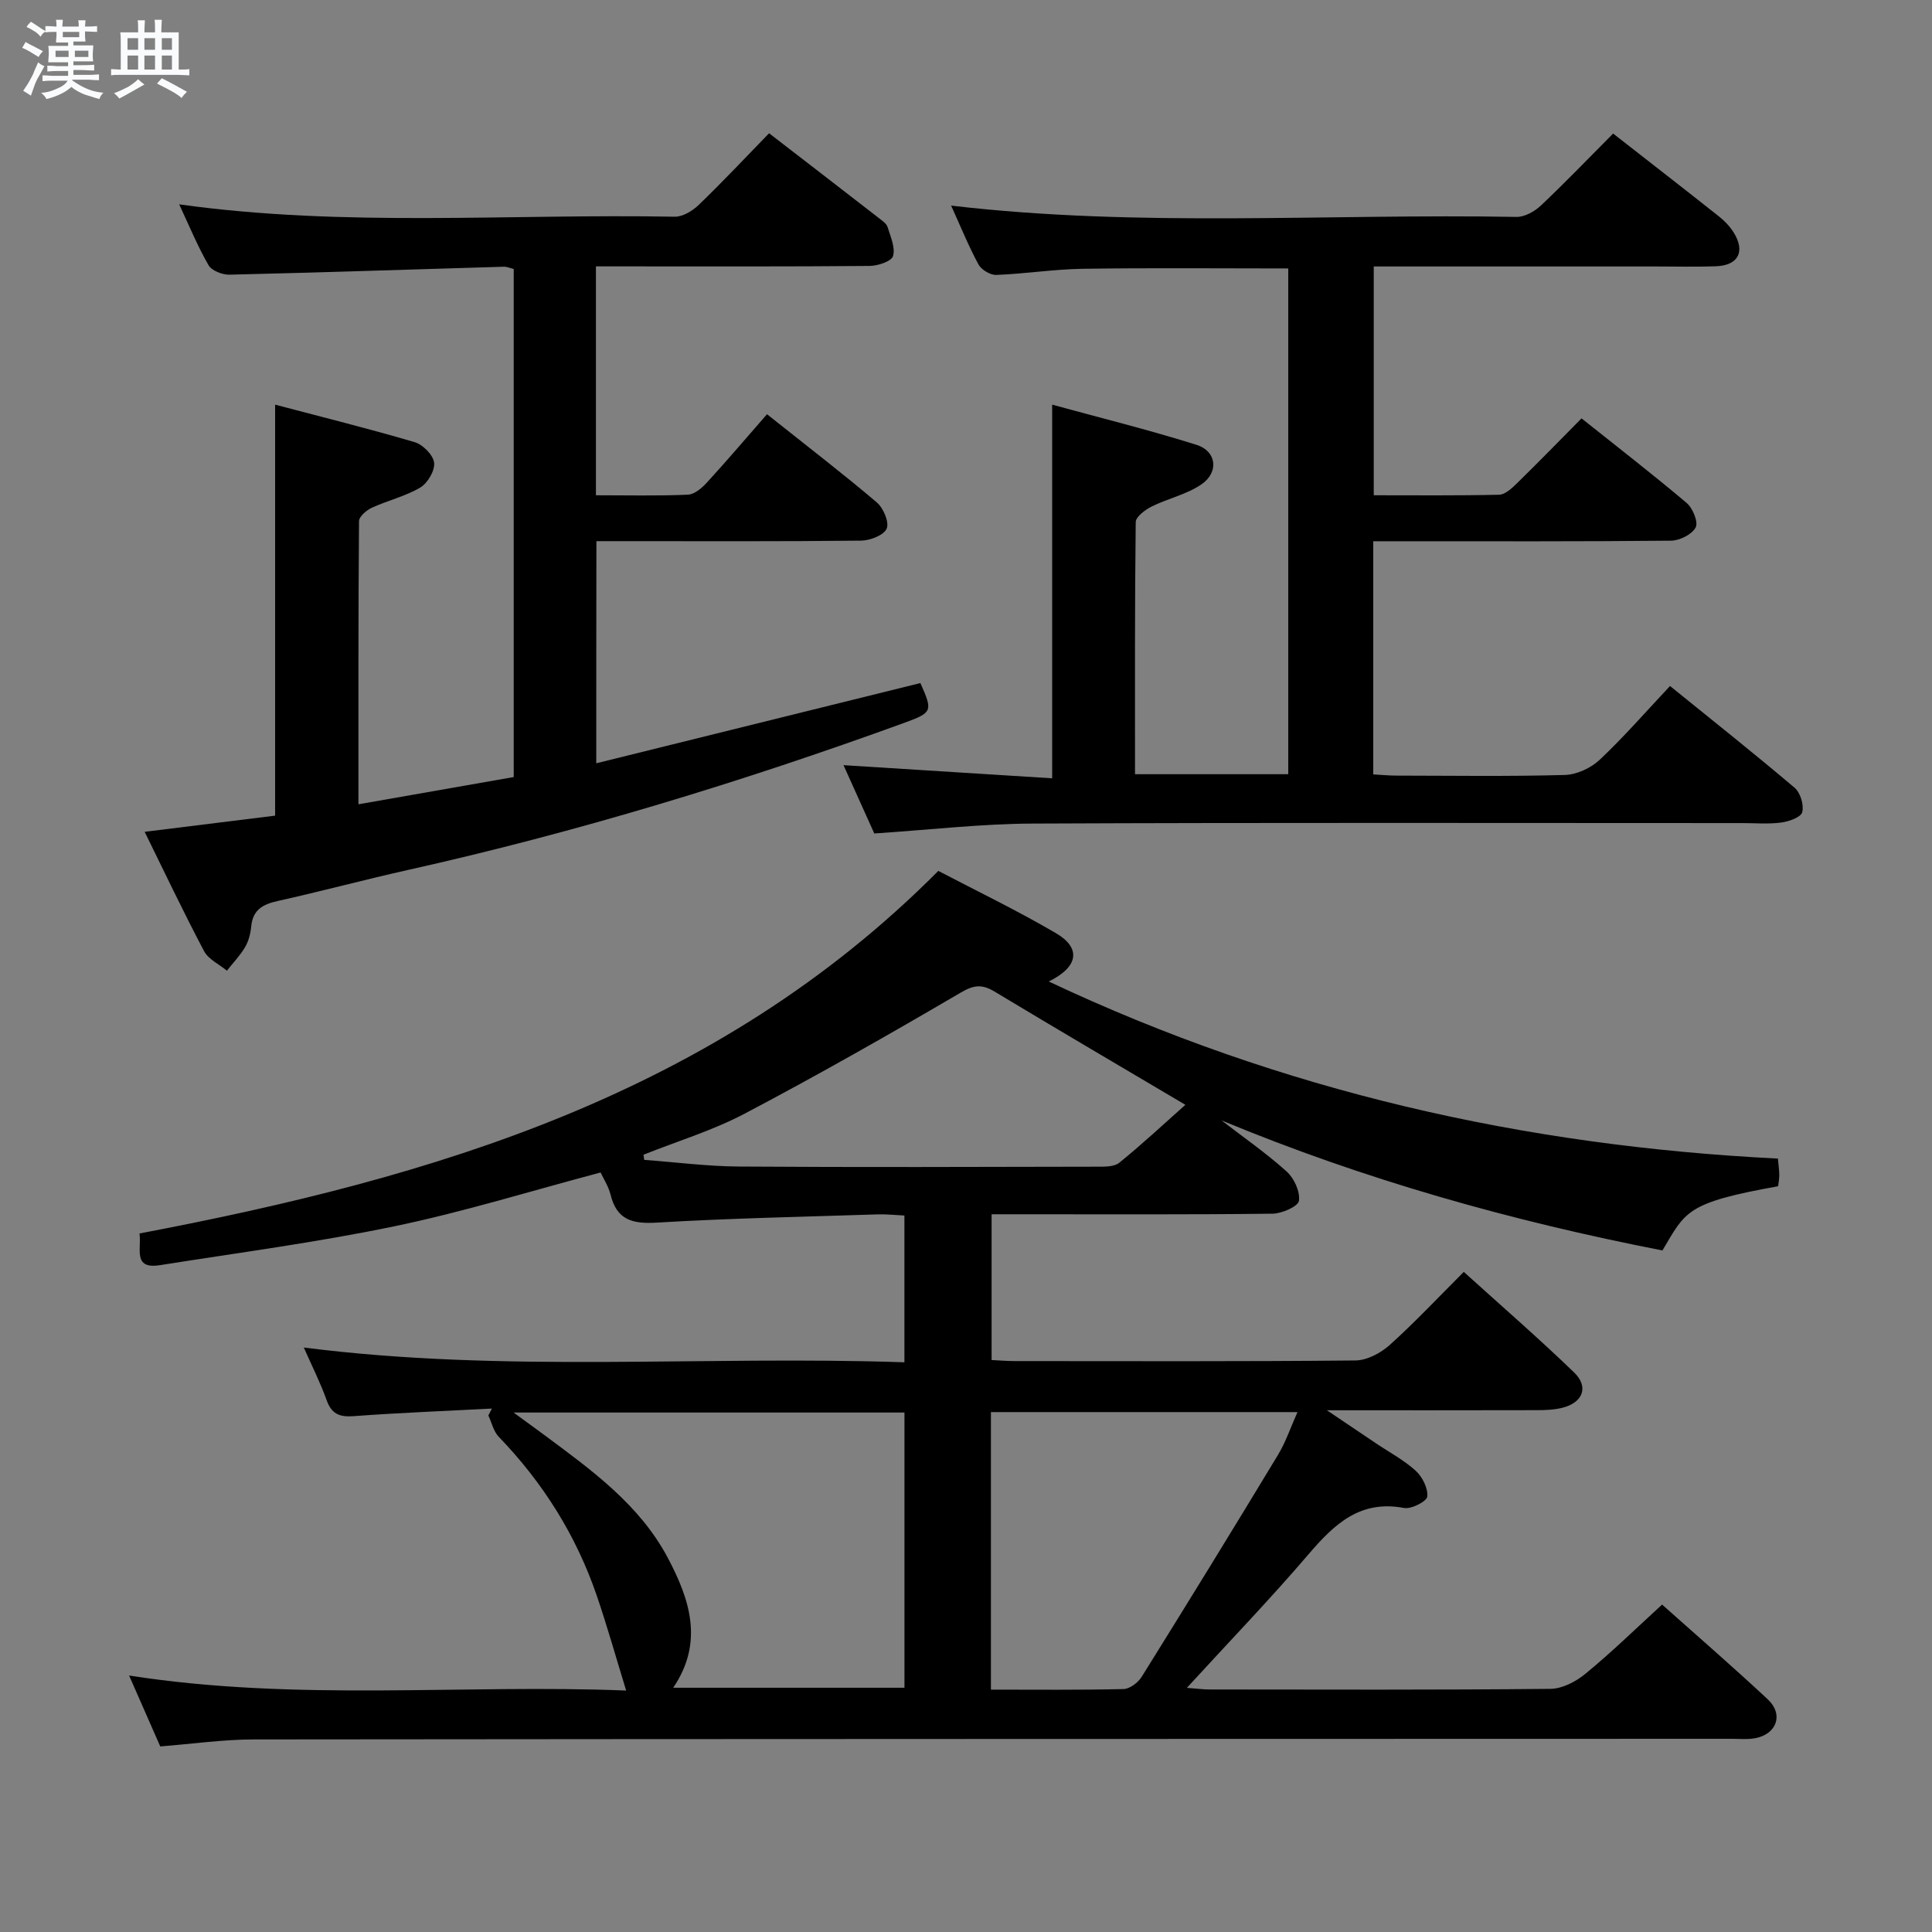 <svg enable-background="new 0 0 400 400" viewBox="0 0 400 400" xmlns="http://www.w3.org/2000/svg"><rect x="0" y="0" width="400" height="400" fill="#808080" stroke="none"/><path d="m6.8 9.5c.6.3 1.3.7 2.1 1.1-.4.4-.7.8-.9 1.2-.7-.4-1.3-.8-1.8-1.1s-1.1-.6-1.6-.8c.2-.4.5-.8.7-1.2.4.2.8.5 1.5.8zm.9 6.9c-.3.6-.5 1.1-.7 1.7s-.4 1.1-.6 1.7c-.6-.4-1.1-.7-1.6-1 .7-1 1.2-1.8 1.5-2.4.3-.5.6-1.1.8-1.7.3-.6.5-1.2.8-1.8.3.3.8.6 1.3.8-.7 1.3-1.2 2.2-1.5 2.7zm.1-11c.4.3 1 .7 1.7 1.1-.5.2-.8.6-1.1 1.1-.5-.6-1-1-1.4-1.2s-.9-.6-1.5-.8c.2-.4.5-.7.9-1.1.5.3.9.6 1.4.9zm10.5 13.1c1 .4 2 .6 3.1.7-.4.4-.7.8-.8 1.3-.9-.2-1.9-.6-3-.9-1-.4-2-.9-2.8-1.6-.5.4-1.1.9-1.9 1.3s-1.9.9-3.3 1.2c-.1-.3-.5-.8-1.1-1.3 1 0 2.1-.3 3.2-.8 1.2-.5 1.9-1 2.3-1.7h-3.2c-.4 0-1 0-2 .1v-1.2c1 0 1.7.1 2 .1h3.3v-1h-2.3c-.2 0-.9 0-2 .1v-1.2c1.2 0 1.9.1 2 .1h2.3v-.8h-4.1c0-.7.1-1.2.1-1.6 0-.5 0-1.1-.1-1.8h4.1v-.7h-2.5c0-.6.1-1.1.1-1.6v-.6h-.5c-.4 0-1 0-1.8.1v-1.3c1.2 0 1.9.1 2.1.1h.2c0-.3 0-.8-.1-1.4h1.4c0 .6-.1 1-.1 1.4h3.4c0-.4 0-.8-.1-1.3h1.5c0 .4-.1.9-.1 1.3.7 0 1.5 0 2.5-.1v1.2c-1 0-1.8-.1-2.5-.1v.6c0 .3 0 .8.1 1.5h-2.5v.8h4.1c0 .7-.1 1.3-.1 1.8s0 1 .1 1.5h-4.1v.8h1.4c.8 0 1.8 0 2.9-.1v1.2c-1 0-1.9-.1-2.8-.1h-1.5v1h3.2c.3 0 1 0 2.1-.1v1.2c-1.1 0-1.8-.1-2.1-.1h-3.4l-.1.1c1.4 1 2.4 1.5 3.4 1.9zm-4.1-6.7v-1.3h-2.7v1.3zm2.2-4.1v-1.1h-3.4v1.1zm1.9 4.1v-1.3h-2.8v1.3z" fill="#fafbfc"/><path d="m37 6.7v2.3 5.4c1 0 1.8 0 2.2-.1v1.3c-.6 0-1.5-.1-2.5-.1h-11.9c-.7 0-1.3 0-1.8.1v-1.3c.5 0 1.1.1 2 .1v-5.2c0-1 0-1.8-.1-2.5h3.7c0-1.3 0-2.1-.1-2.5h1.5c0 .4-.1 1.3-.1 2.5h2.2c0-1.2 0-2.1-.1-2.6h1.5c0 .4-.1 1.3-.1 2.6zm-12.3 13.7c-.3-.4-.7-.8-1.1-1.1 1.1-.4 2.1-.9 2.9-1.3.8-.5 1.5-1 2.1-1.6.4.4.9.8 1.3 1.1-2.5 1.4-4.2 2.4-5.2 2.9zm3.9-10.1v-2.4h-2.2v2.4zm0 4.1v-2.9h-2.2v2.9zm3.5-4.1v-2.4h-2.2v2.4zm0 4.1v-2.9h-2.2v2.9zm.4 2.9 1-1.1c.6.3 1.4.7 2.5 1.3s2 1.1 2.7 1.5c-.4.4-.8.8-1.1 1.3-.8-.8-2.5-1.7-5.1-3zm3.1-7v-2.4h-2.1v2.4zm0 4.1v-2.9h-2.1v2.9z" fill="#fafbfc"/><g fill="#000001"><path d="m344.12 332.21c6.83 6.1 14.48 12.72 21.88 19.62 3.29 3.08 1.9 7.15-2.52 8.03-1.61.32-3.32.14-4.98.14-101.98.03-203.95.02-305.93.13-6.44.01-12.87.94-19.39 1.45-2.08-4.73-4.14-9.42-6.45-14.68 34.78 5.44 69.16 1.75 102.91 3.11-2.13-6.91-3.93-13.36-6.1-19.69-4.27-12.46-11.13-23.36-20.28-32.85-1.08-1.12-1.45-2.92-2.15-4.41.24-.48.49-.96.73-1.43-9.54.5-19.1.86-28.62 1.57-2.97.22-4.58-.46-5.61-3.35-1.27-3.57-3-6.97-4.71-10.86 41.57 5.31 82.82 1.63 124.35 3.06 0-10.42 0-20.15 0-30.39-1.9-.09-3.68-.29-5.44-.24-15.29.5-30.59.8-45.86 1.71-5.03.3-8.25-.56-9.54-5.78-.42-1.71-1.45-3.28-2.06-4.6-14.45 3.83-28.41 8.17-42.65 11.13-16.06 3.34-32.38 5.49-48.6 8.06-5.69.9-3.75-3.46-4.22-6.56 60.95-11.59 119.34-28.75 165.39-75.07 7.77 4.07 16.27 8.16 24.38 12.91 5.14 3.02 4.75 6.9-1.51 9.99 48.34 22.8 98.53 34.05 150.96 36.66.13 1.52.28 2.48.28 3.44 0 .8-.16 1.59-.24 2.29-19.12 3.42-19.13 5.2-23.95 13.29-31.18-6.07-61.7-14.64-91.3-26.93 4.53 3.49 9.25 6.77 13.49 10.58 1.55 1.39 2.82 4.16 2.55 6.08-.16 1.15-3.51 2.63-5.44 2.66-17.49.21-34.99.12-52.49.12-1.8 0-3.61 0-5.7 0v30.18c1.62.08 3.23.22 4.84.22 23.49.01 46.99.1 70.48-.13 2.41-.02 5.24-1.53 7.11-3.21 5.18-4.66 9.96-9.76 15.33-15.13 7.71 6.98 15.48 13.71 22.86 20.84 3.08 2.98 1.79 6.23-2.43 7.29-1.74.44-3.6.5-5.41.5-13.93.04-27.85.02-43.36.02 4.24 2.86 7.2 4.86 10.17 6.85 2.76 1.86 5.77 3.45 8.2 5.66 1.39 1.26 2.59 3.64 2.41 5.36-.11 1-3.3 2.64-4.8 2.36-9.07-1.71-14.39 3.29-19.7 9.49-7.97 9.32-16.5 18.17-25.27 27.75 1.97.15 3.37.34 4.77.34 23.49.02 46.99.11 70.48-.13 2.46-.02 5.29-1.49 7.26-3.12 5.37-4.4 10.36-9.28 15.88-14.33zm-204.74 17.22h47.88c0-19.29 0-38.19 0-56.98-26.9 0-53.48 0-80.93 0 2.66 1.95 4.54 3.3 6.4 4.68 9.76 7.25 19.72 14.4 25.57 25.48 4.52 8.55 7.46 17.41 1.08 26.82zm65.78.39c9.51 0 18.48.1 27.45-.12 1.3-.03 3.01-1.33 3.76-2.53 9.5-15.24 18.91-30.54 28.2-45.91 1.65-2.73 2.68-5.84 4.06-8.9-21.57 0-42.48 0-63.47 0zm-71.93-110.75c.05.36.1.71.15 1.07 6.55.48 13.09 1.34 19.64 1.38 24.65.17 49.3.08 73.96.03 1.61 0 3.66.07 4.76-.82 4.8-3.89 9.32-8.12 13.68-11.99-13.49-7.99-26.52-15.62-39.45-23.41-2.56-1.54-4.21-1.49-7 .14-14.73 8.64-29.6 17.09-44.7 25.05-6.67 3.53-14.01 5.75-21.04 8.55z"/><path d="m333.98 27.65c7.57 5.92 14.79 11.51 21.94 17.18 1.15.91 2.23 2.05 3.01 3.29 2.48 3.95.97 6.85-3.68 7.01-4.16.15-8.33.04-12.49.04-19.31 0-38.62 0-58.34 0v47.37c8.69 0 17.32.09 25.94-.11 1.24-.03 2.62-1.3 3.64-2.3 4.4-4.3 8.7-8.72 13.44-13.51 7.38 5.89 14.7 11.54 21.76 17.51 1.27 1.07 2.45 3.96 1.87 5.07-.76 1.44-3.3 2.72-5.09 2.74-18.66.19-37.32.12-55.98.12-1.8 0-3.59 0-5.69 0v48.27c1.51.08 3.09.24 4.68.25 11.66.02 23.33.19 34.98-.13 2.46-.07 5.39-1.42 7.21-3.13 4.96-4.66 9.45-9.83 14.58-15.29 8.67 7.02 17.35 13.91 25.8 21.07 1.19 1.01 1.96 3.56 1.57 5.06-.27 1.05-2.76 1.93-4.36 2.14-2.62.35-5.32.11-7.98.11-48.98 0-97.97-.12-146.95.1-10.77.05-21.53 1.31-32.83 2.05-2.01-4.45-4.15-9.21-6.37-14.14 14.67.92 28.85 1.81 43.2 2.72 0-26.13 0-51.31 0-77.36 9.72 2.67 19.91 5.18 29.89 8.32 4.14 1.3 4.68 5.63 1.06 8.15-3.04 2.11-6.95 2.93-10.33 4.61-1.35.67-3.3 2.12-3.32 3.23-.21 17.3-.15 34.6-.15 52.2h31.73c0-35.06 0-69.81 0-104.71-14.37 0-28.48-.14-42.58.07-5.96.09-11.9 1.04-17.87 1.27-1.24.05-3.11-1.08-3.7-2.19-2.1-3.9-3.77-8.04-5.65-12.16 39.17 4.59 78.15 1.63 117.05 2.34 1.7.03 3.77-1.14 5.07-2.37 5.08-4.8 9.91-9.83 14.94-14.89z"/><path d="m123.45 158.03c22.7-5.62 44.89-11.11 67.11-16.61 2.57 5.83 2.57 6.09-3.46 8.28-33.56 12.2-67.65 22.6-102.52 30.39-9.07 2.02-18.05 4.45-27.12 6.46-3.1.69-5.13 1.85-5.45 5.27-.14 1.46-.53 3.02-1.26 4.26-1.04 1.76-2.5 3.27-3.77 4.89-1.61-1.33-3.83-2.35-4.73-4.05-4.26-8.05-8.16-16.29-12.3-24.7 9.37-1.16 18.23-2.26 27.01-3.35 0-28.41 0-56.46 0-85.09 9.51 2.51 19.27 4.93 28.91 7.77 1.69.5 3.82 2.66 4.01 4.25.19 1.63-1.34 4.23-2.87 5.14-3.09 1.83-6.74 2.67-10.04 4.19-1.11.51-2.64 1.82-2.64 2.78-.16 19.13-.12 38.26-.12 58.61 11.11-1.95 21.58-3.79 32.15-5.64 0-35.43 0-70.2 0-105.19-.79-.19-1.4-.48-2-.47-18.95.56-37.9 1.2-56.86 1.65-1.47.03-3.68-.83-4.33-1.97-2.28-3.97-4.04-8.25-6.07-12.59 34.34 4.79 68.51 1.91 102.58 2.56 1.68.03 3.72-1.22 5.02-2.48 4.91-4.73 9.58-9.71 14.53-14.8 7.86 6.06 15.35 11.83 22.82 17.63.65.51 1.49 1.08 1.71 1.78.61 1.99 1.65 4.27 1.13 6.02-.33 1.1-3.17 2.03-4.89 2.04-17 .15-34 .09-50.99.09-1.79 0-3.57 0-5.63 0v47.39c6.46 0 12.75.15 19.03-.12 1.38-.06 2.95-1.41 4-2.57 4.15-4.53 8.14-9.23 12.39-14.09 8.54 6.8 15.78 12.35 22.72 18.25 1.37 1.16 2.62 4.09 2.06 5.43-.57 1.36-3.42 2.47-5.29 2.49-16.33.19-32.66.11-48.99.11-1.81 0-3.63 0-5.82 0-.03 15.06-.03 29.8-.03 45.99z"/></g></svg>